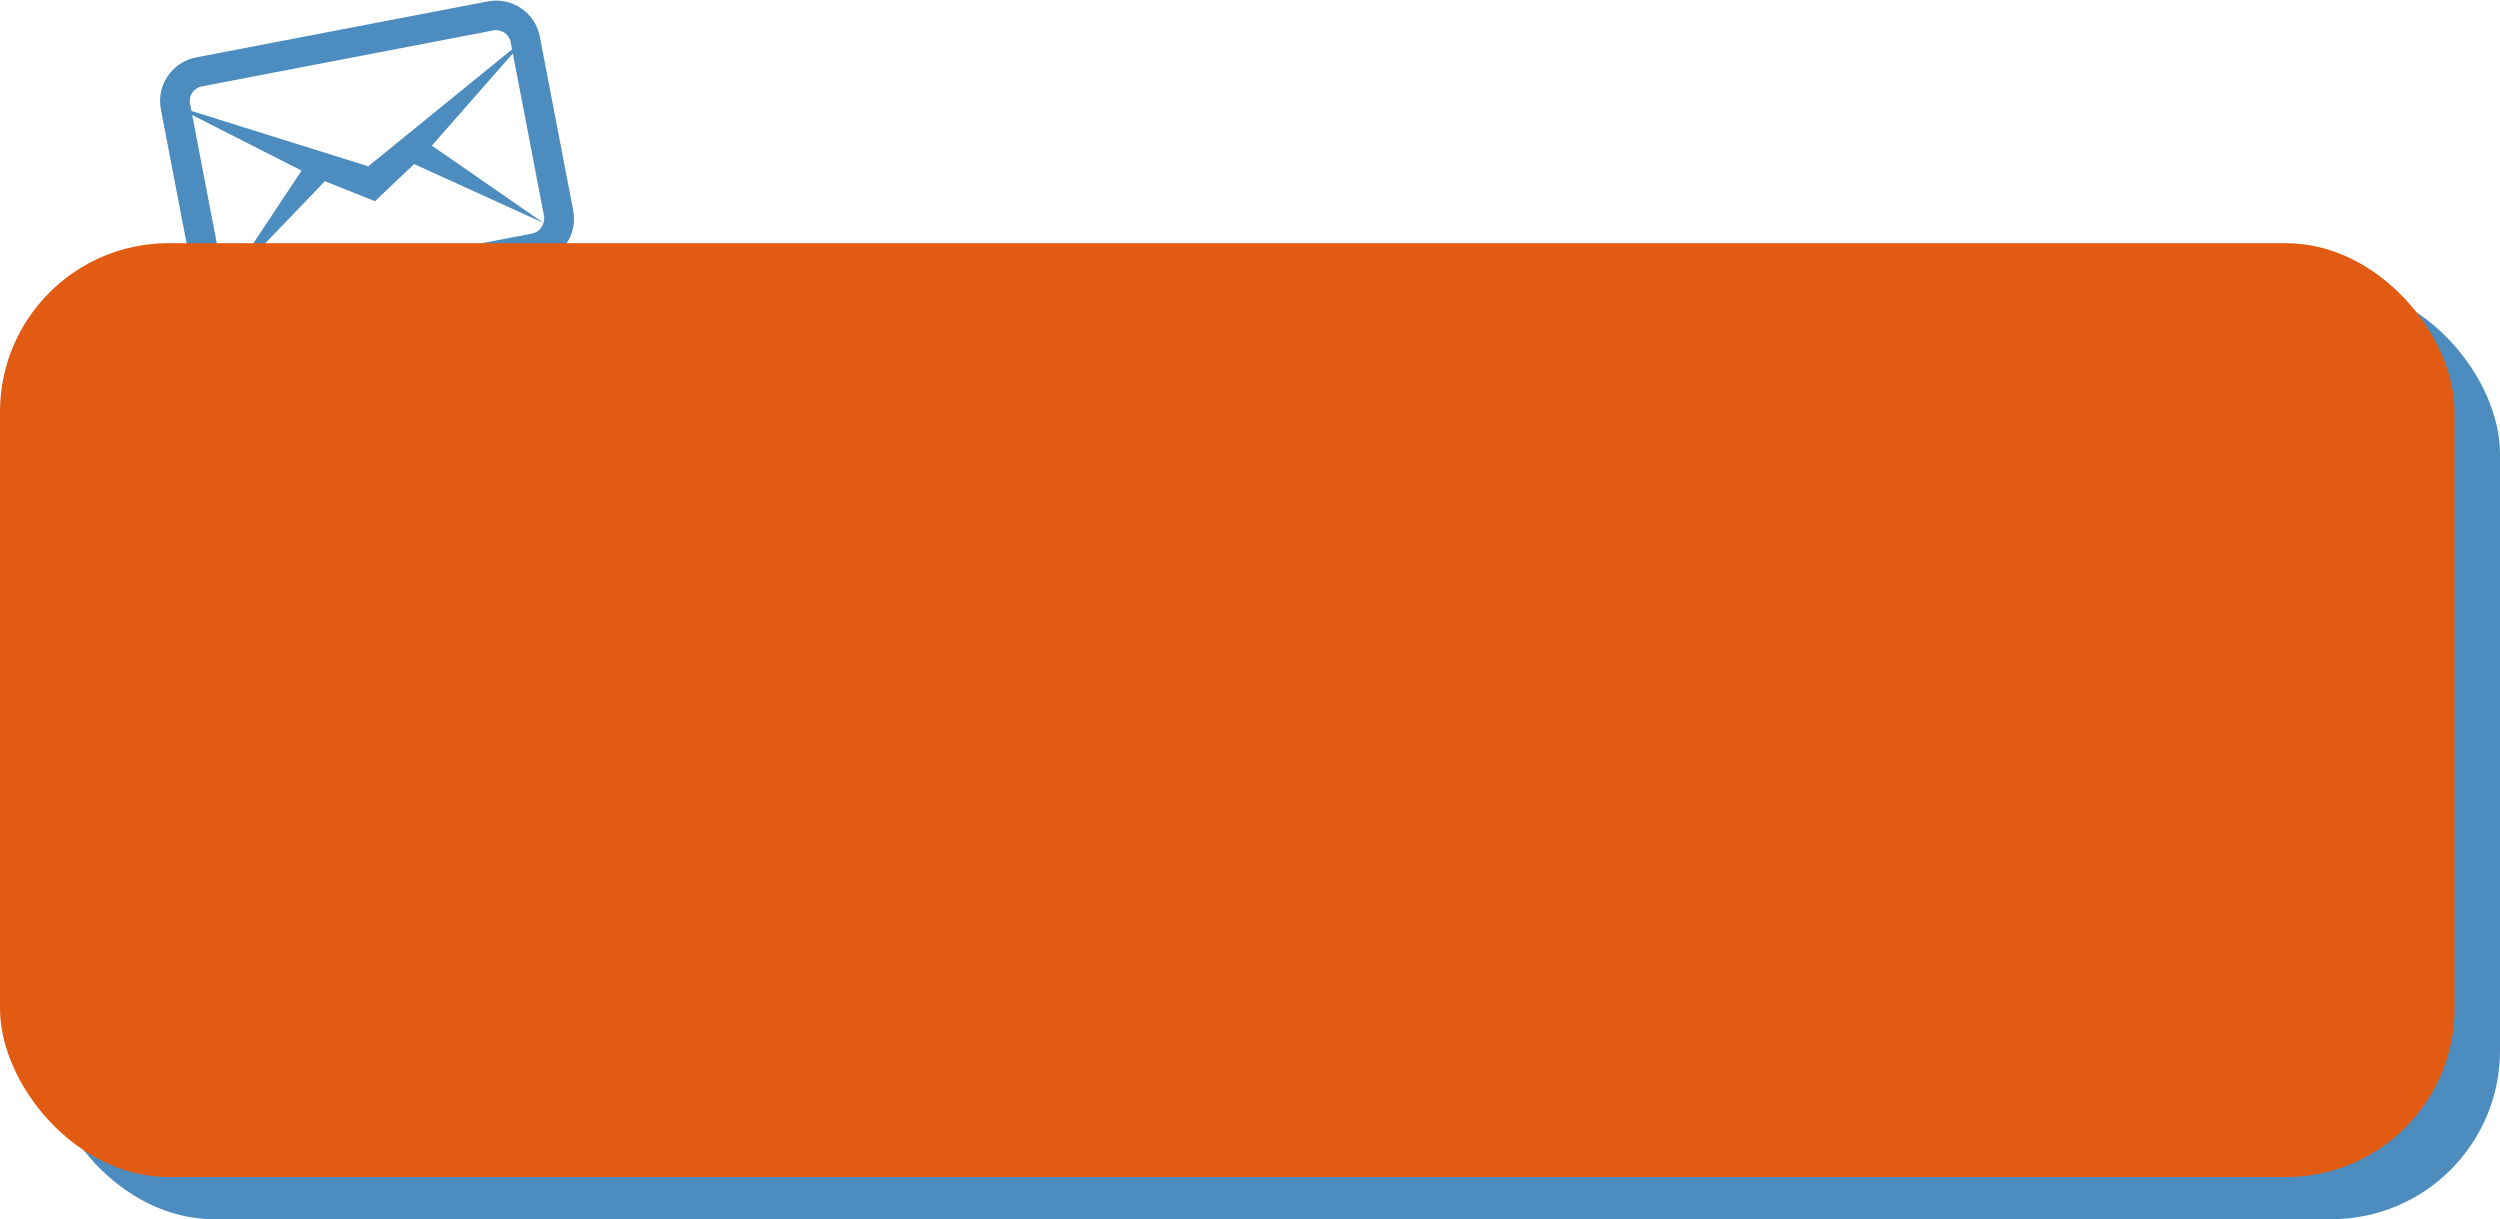 <svg width="771" height="376" viewBox="0 0 771 376" fill="none" xmlns="http://www.w3.org/2000/svg">
<path d="M60.516 17.693C53.073 19.122 48.186 26.295 49.608 33.703L59.916 87.389C61.338 94.798 68.534 99.651 75.977 98.222L165.874 80.963C173.317 79.534 178.204 72.361 176.781 64.953L166.474 11.267C165.052 3.858 157.856 -0.995 150.413 0.434L60.516 17.693ZM62.234 26.641L152.131 9.381C154.607 8.906 157.011 10.527 157.485 12.992L157.914 15.229L113.571 51.288L59.028 34.214L58.598 31.977C58.125 29.512 59.757 27.116 62.234 26.641ZM59.269 35.471L93 52.625L69.843 87.515L100.183 55.885L115.638 62.052L127.714 50.599L167.606 68.746L133.175 44.912L158.155 16.486L167.792 66.679C167.899 67.372 167.835 68.082 167.606 68.746C167.144 70.342 165.904 71.68 164.156 72.015L74.259 89.275C72.511 89.61 70.865 88.831 69.843 87.515C69.385 86.984 69.063 86.346 68.905 85.664L59.269 35.471Z" fill="#4D8CBF"/>
<rect x="14" y="88" width="757" height="288" rx="52" fill="#4D8CBF"/>
<rect y="75" width="757" height="288" rx="52" fill="#E15C12"/>
<rect x="602" y="245" width="63" height="49" fill="#E15C12"/>
</svg>
